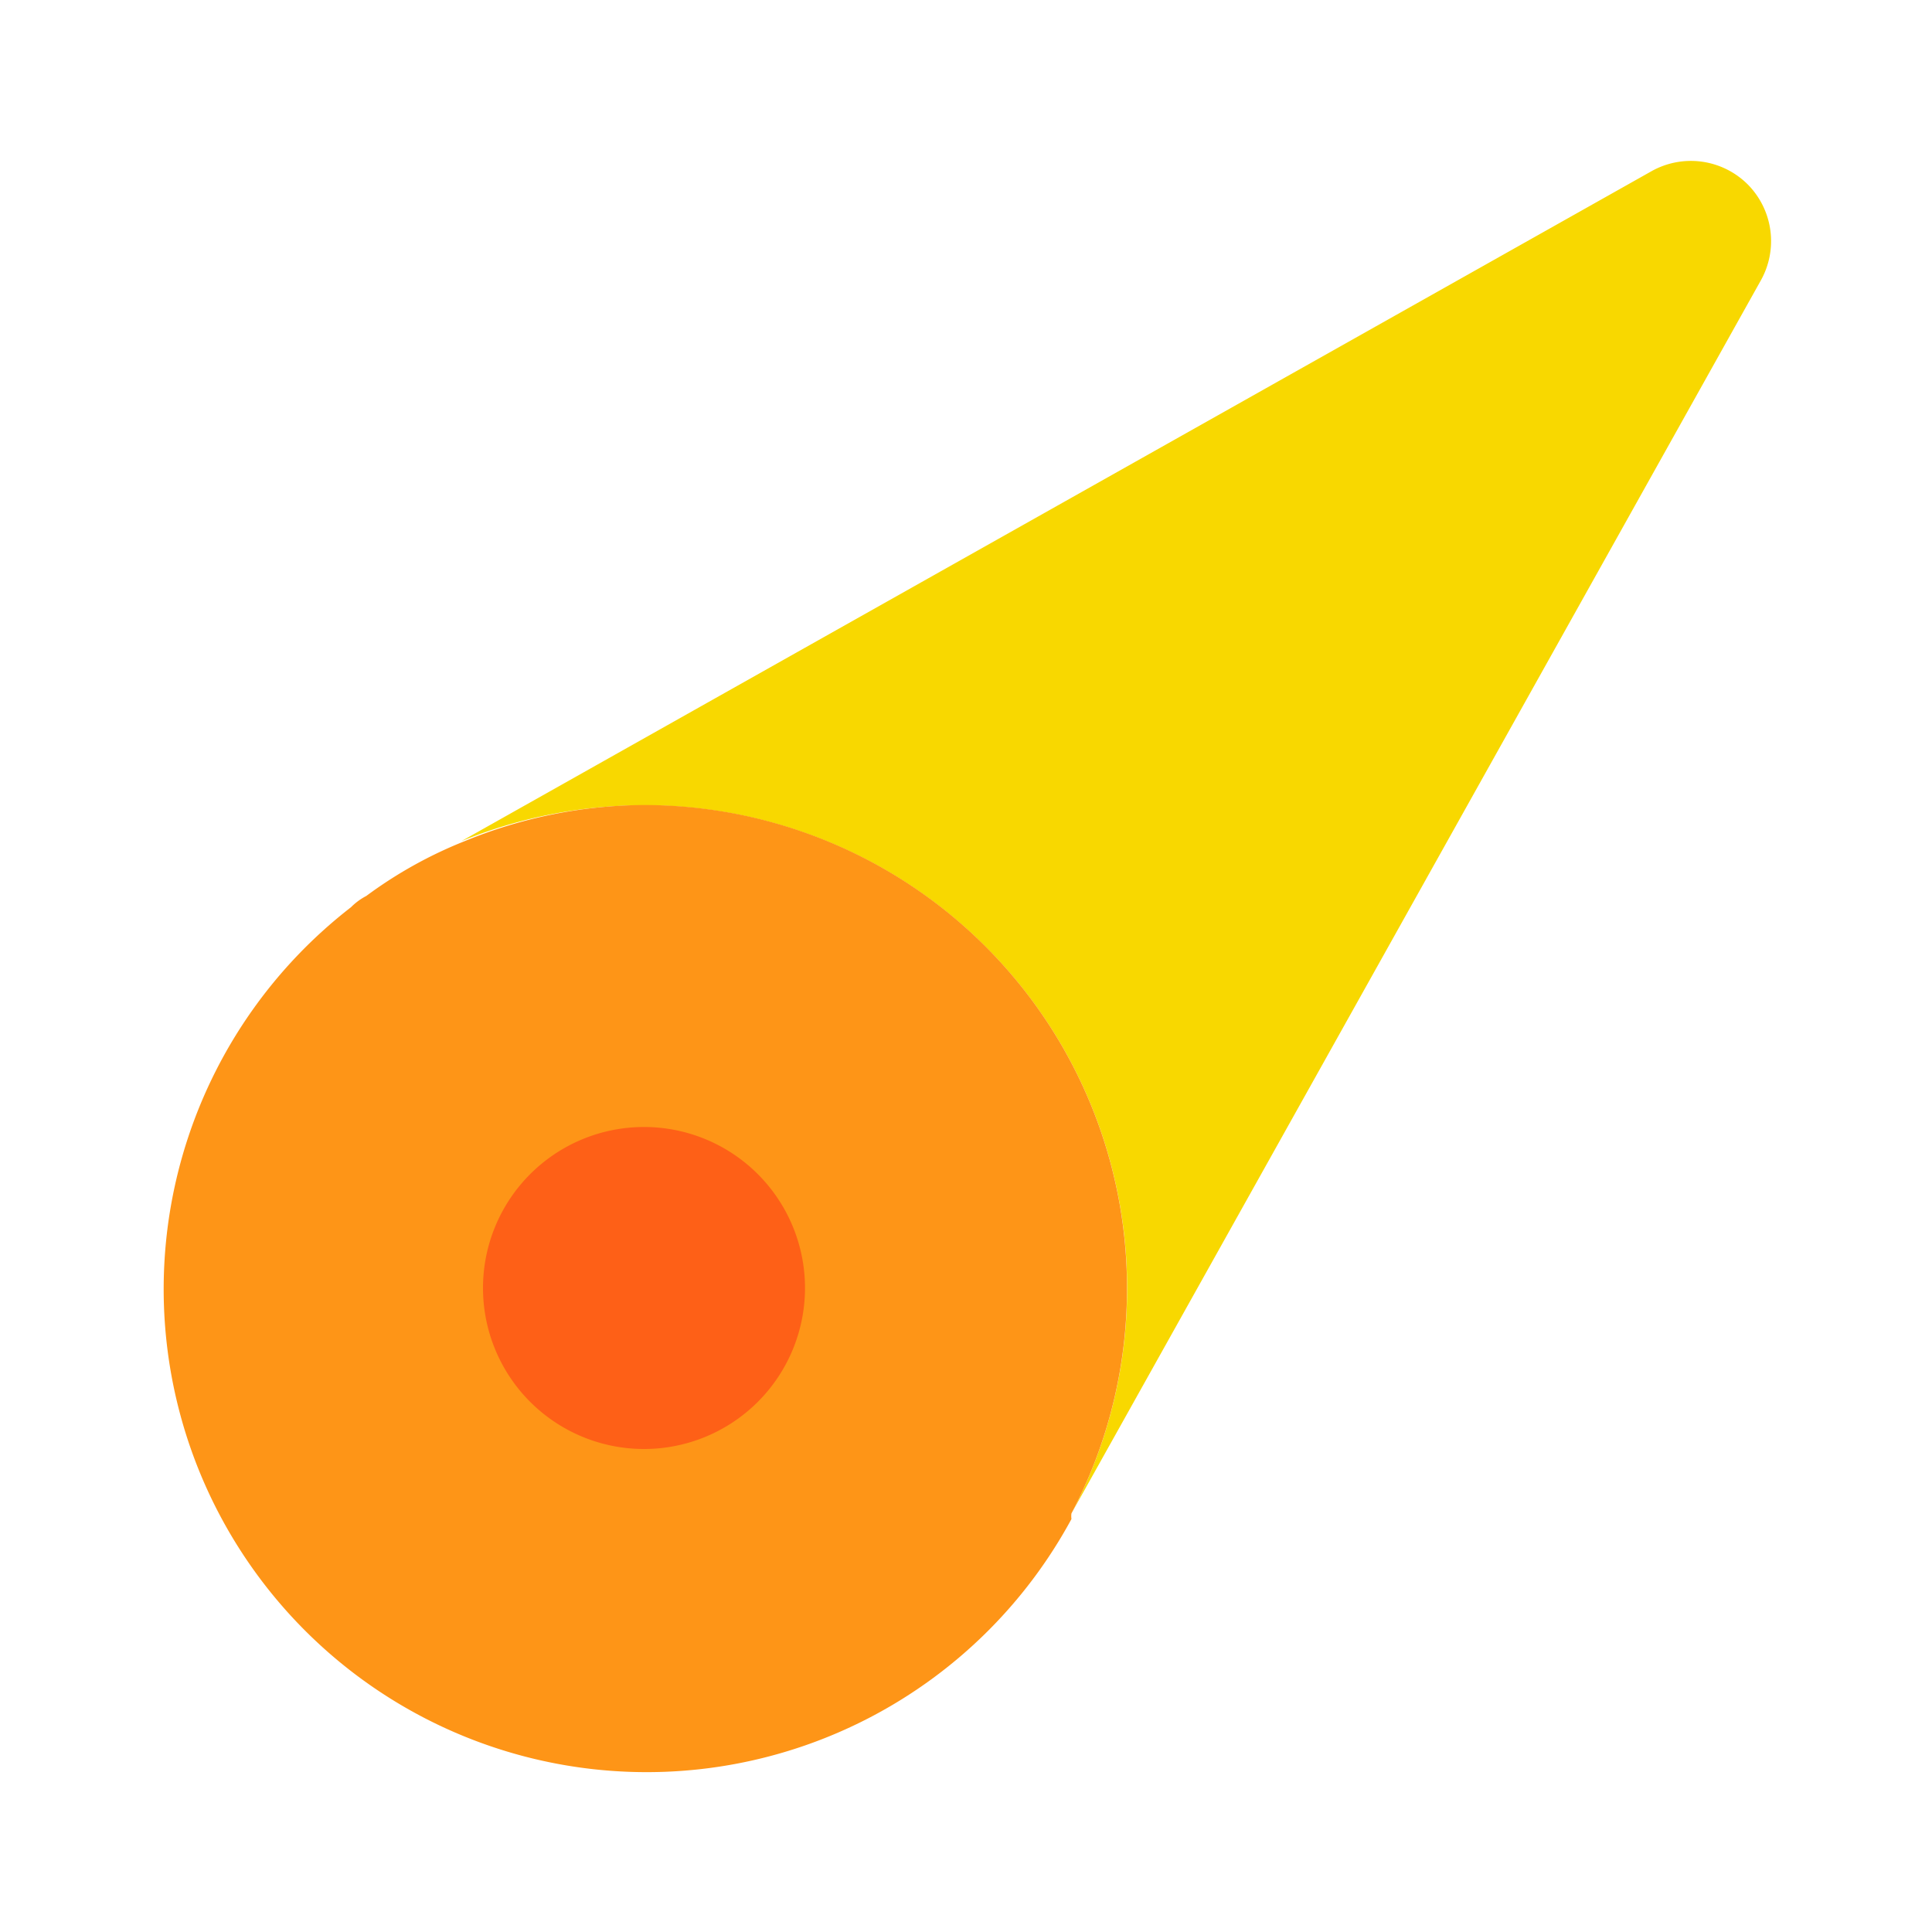 <?xml version="1.0" standalone="no"?><!DOCTYPE svg PUBLIC "-//W3C//DTD SVG 1.1//EN" "http://www.w3.org/Graphics/SVG/1.1/DTD/svg11.dtd"><svg t="1615515772947" class="icon" viewBox="0 0 1024 1024" version="1.1" xmlns="http://www.w3.org/2000/svg" p-id="1202" xmlns:xlink="http://www.w3.org/1999/xlink" width="200" height="200"><defs><style type="text/css"></style></defs><path d="M933.12 148.907L567.893 802.133a256 256 0 0 0-323.413-356.267l630.613-354.987a42.667 42.667 0 0 1 51.2 6.827 42.667 42.667 0 0 1 6.827 51.2z" fill="#F8D800" p-id="1203"></path><path d="M597.333 682.667a256 256 0 0 1-29.44 119.467 10.667 10.667 0 0 0 0 2.987 256 256 0 1 1-381.867-324.267 32.853 32.853 0 0 1 8.107-5.973 231.253 231.253 0 0 1 52.053-29.013A253.013 253.013 0 0 1 341.333 426.667a256 256 0 0 1 256 256z" fill="#FE9517" p-id="1204"></path><path d="M341.333 682.667m-85.333 0a85.333 85.333 0 1 0 170.667 0 85.333 85.333 0 1 0-170.667 0Z" fill="#FE6017" p-id="1205"></path></svg>